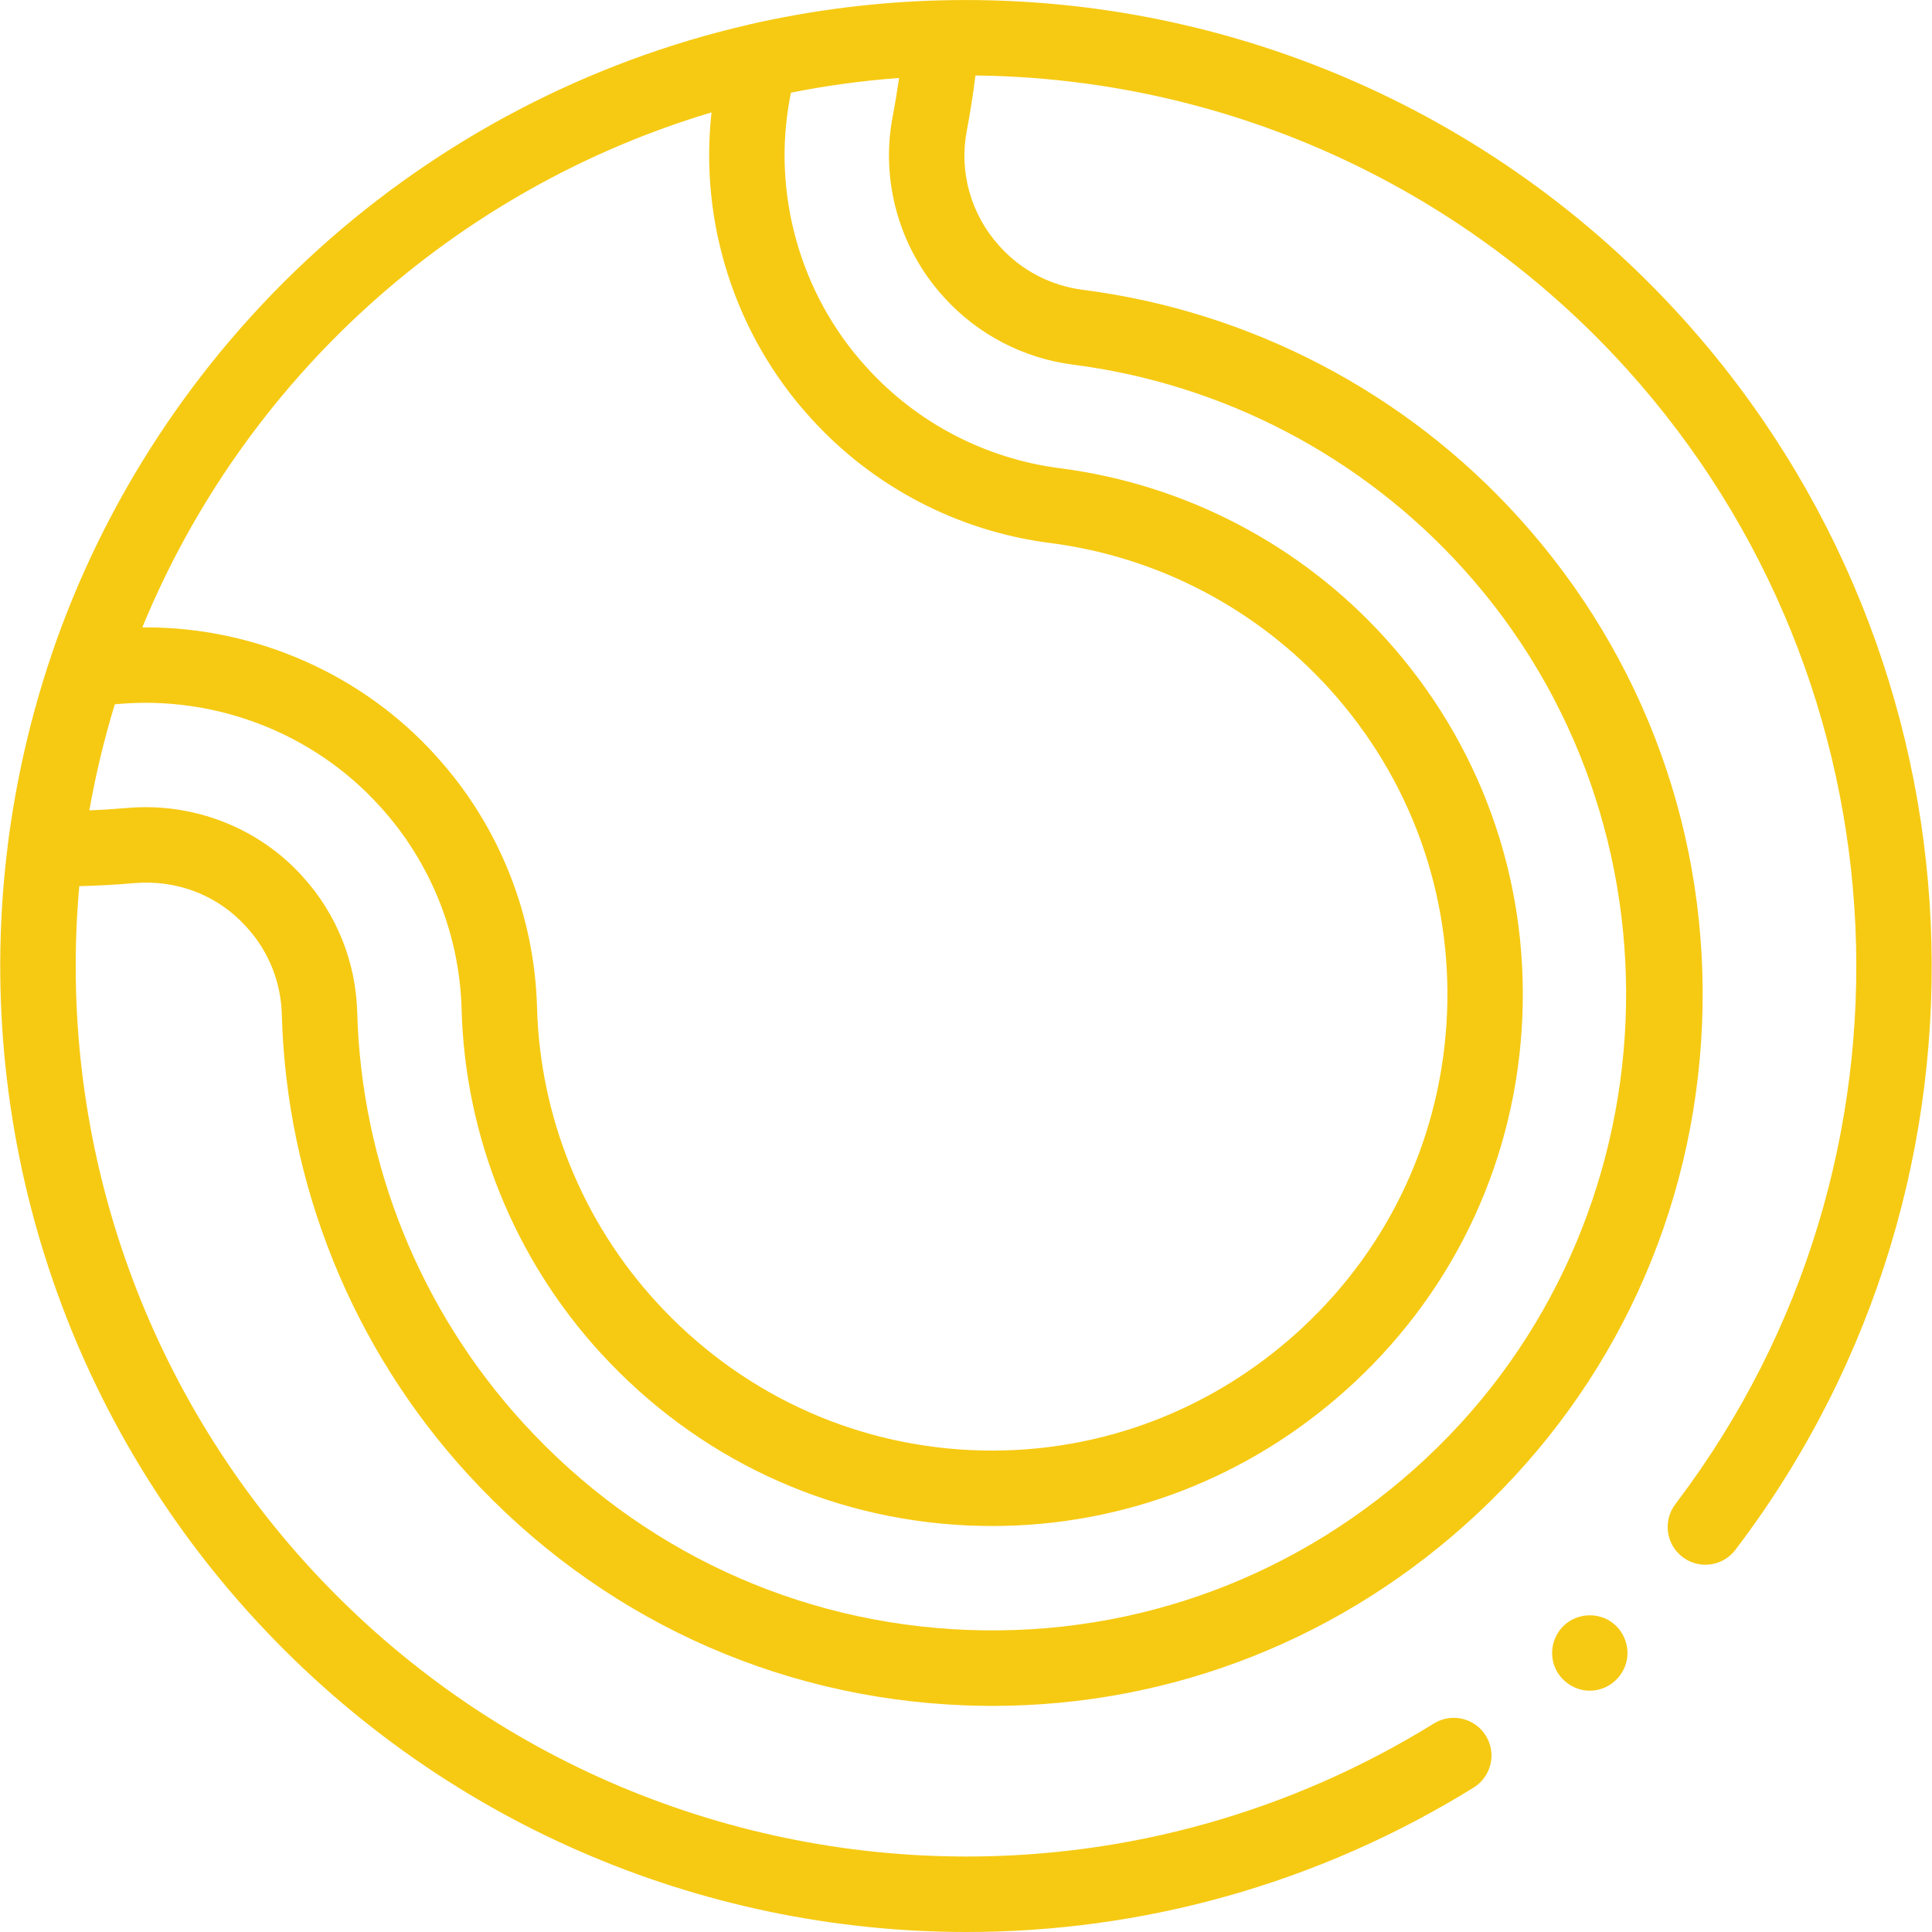 <svg width="28" height="28" viewBox="0 0 28 28" fill="none" xmlns="http://www.w3.org/2000/svg">
<g clip-path="url(#clip0)">
<path d="M23.041 24.503C22.812 24.503 22.603 24.354 22.526 24.14C22.45 23.928 22.515 23.685 22.687 23.539C22.866 23.387 23.13 23.368 23.329 23.491C23.52 23.609 23.621 23.843 23.576 24.062C23.526 24.315 23.299 24.503 23.041 24.503Z" fill="#F6CA13"/>
<path d="M24.381 4.607C21.64 1.577 17.724 -0.1 13.636 0.005C13.635 0.005 13.634 0.005 13.633 0.005C13.633 0.005 13.633 0.005 13.633 0.005C12.7 0.029 11.768 0.146 10.861 0.354C10.855 0.355 10.849 0.357 10.843 0.359C8.534 0.891 6.379 2.017 4.611 3.616C2.839 5.219 1.5 7.257 0.74 9.508C0.74 9.509 0.74 9.509 0.74 9.51C0.443 10.39 0.233 11.306 0.115 12.23C0.115 12.23 0.115 12.231 0.115 12.231C-0.399 16.289 0.878 20.355 3.62 23.386C6.359 26.414 10.162 28 14.01 28C16.536 28 19.081 27.316 21.357 25.907C21.613 25.748 21.693 25.412 21.534 25.155C21.375 24.898 21.038 24.819 20.781 24.978C18.683 26.276 16.338 26.907 14.009 26.906C10.463 26.906 6.955 25.444 4.431 22.653C2.01 19.977 0.828 16.425 1.149 12.843C1.413 12.836 1.68 12.822 1.945 12.799C2.566 12.746 3.157 12.975 3.566 13.428L3.584 13.448C3.894 13.79 4.071 14.234 4.084 14.697C4.15 17.173 5.11 19.544 6.787 21.373C8.664 23.421 11.217 24.608 13.977 24.715C14.113 24.72 14.249 24.723 14.384 24.723C16.997 24.723 19.479 23.742 21.411 21.937C23.395 20.083 24.552 17.567 24.667 14.851C24.782 12.133 23.841 9.524 22.015 7.506C20.369 5.686 18.123 4.512 15.692 4.2C15.23 4.141 14.805 3.92 14.495 3.577L14.478 3.558C14.073 3.111 13.898 2.493 14.01 1.905C14.06 1.639 14.103 1.367 14.137 1.094C17.733 1.133 21.149 2.665 23.57 5.341C27.714 9.923 28.029 16.824 24.317 21.75L24.281 21.799C24.098 22.039 24.144 22.382 24.384 22.565C24.483 22.641 24.599 22.677 24.715 22.677C24.88 22.677 25.043 22.603 25.15 22.462L25.191 22.408C29.217 17.063 28.876 9.577 24.381 4.607ZM5.344 4.427C6.775 3.133 8.479 2.176 10.312 1.629C10.134 3.221 10.651 4.844 11.733 6.04L11.751 6.06C12.652 7.056 13.884 7.699 15.222 7.87C16.779 8.07 18.217 8.822 19.271 9.988C20.441 11.281 21.045 12.953 20.971 14.694C20.897 16.434 20.156 18.046 18.885 19.233C18.884 19.235 18.882 19.236 18.881 19.238C18.855 19.262 18.83 19.284 18.803 19.309C17.497 20.49 15.817 21.096 14.072 21.016C12.325 20.935 10.707 20.174 9.515 18.873C8.44 17.701 7.825 16.182 7.783 14.597C7.746 13.251 7.23 11.962 6.328 10.965L6.311 10.946C5.243 9.766 3.7 9.092 2.109 9.092C2.093 9.092 2.078 9.092 2.063 9.092C2.79 7.322 3.914 5.721 5.344 4.427ZM15.553 5.285C17.726 5.564 19.733 6.613 21.204 8.24C24.555 11.943 24.312 17.73 20.665 21.138C18.848 22.836 16.488 23.718 14.02 23.622C11.554 23.527 9.271 22.465 7.593 20.634C6.095 18.999 5.237 16.88 5.177 14.667C5.157 13.944 4.88 13.25 4.395 12.714L4.377 12.694C3.746 11.996 2.802 11.628 1.853 11.709C1.667 11.725 1.481 11.737 1.295 11.744C1.387 11.225 1.51 10.71 1.664 10.207C1.684 10.205 1.704 10.204 1.724 10.202C3.142 10.081 4.553 10.633 5.5 11.68L5.518 11.699C6.244 12.502 6.66 13.542 6.69 14.626C6.739 16.475 7.456 18.246 8.708 19.612C10.097 21.127 11.983 22.014 14.021 22.108C14.142 22.113 14.261 22.116 14.381 22.116C16.286 22.116 18.105 21.415 19.538 20.118C19.57 20.089 19.602 20.06 19.634 20.03C21.114 18.646 21.977 16.768 22.063 14.741C22.149 12.71 21.446 10.762 20.082 9.255C18.853 7.895 17.176 7.019 15.361 6.786C14.282 6.647 13.288 6.129 12.562 5.326L12.544 5.307C11.596 4.259 11.187 2.806 11.448 1.421C11.453 1.395 11.458 1.369 11.463 1.343C11.979 1.24 12.503 1.169 13.03 1.13C13.002 1.322 12.971 1.513 12.935 1.701C12.761 2.624 13.034 3.592 13.667 4.292L13.684 4.311C14.169 4.847 14.833 5.193 15.553 5.285Z" fill="#F6CA13"/>
</g>
<defs>
<clipPath id="clip0">
<rect width="28" height="28" fill="white"/>
</clipPath>
</defs>
</svg>
